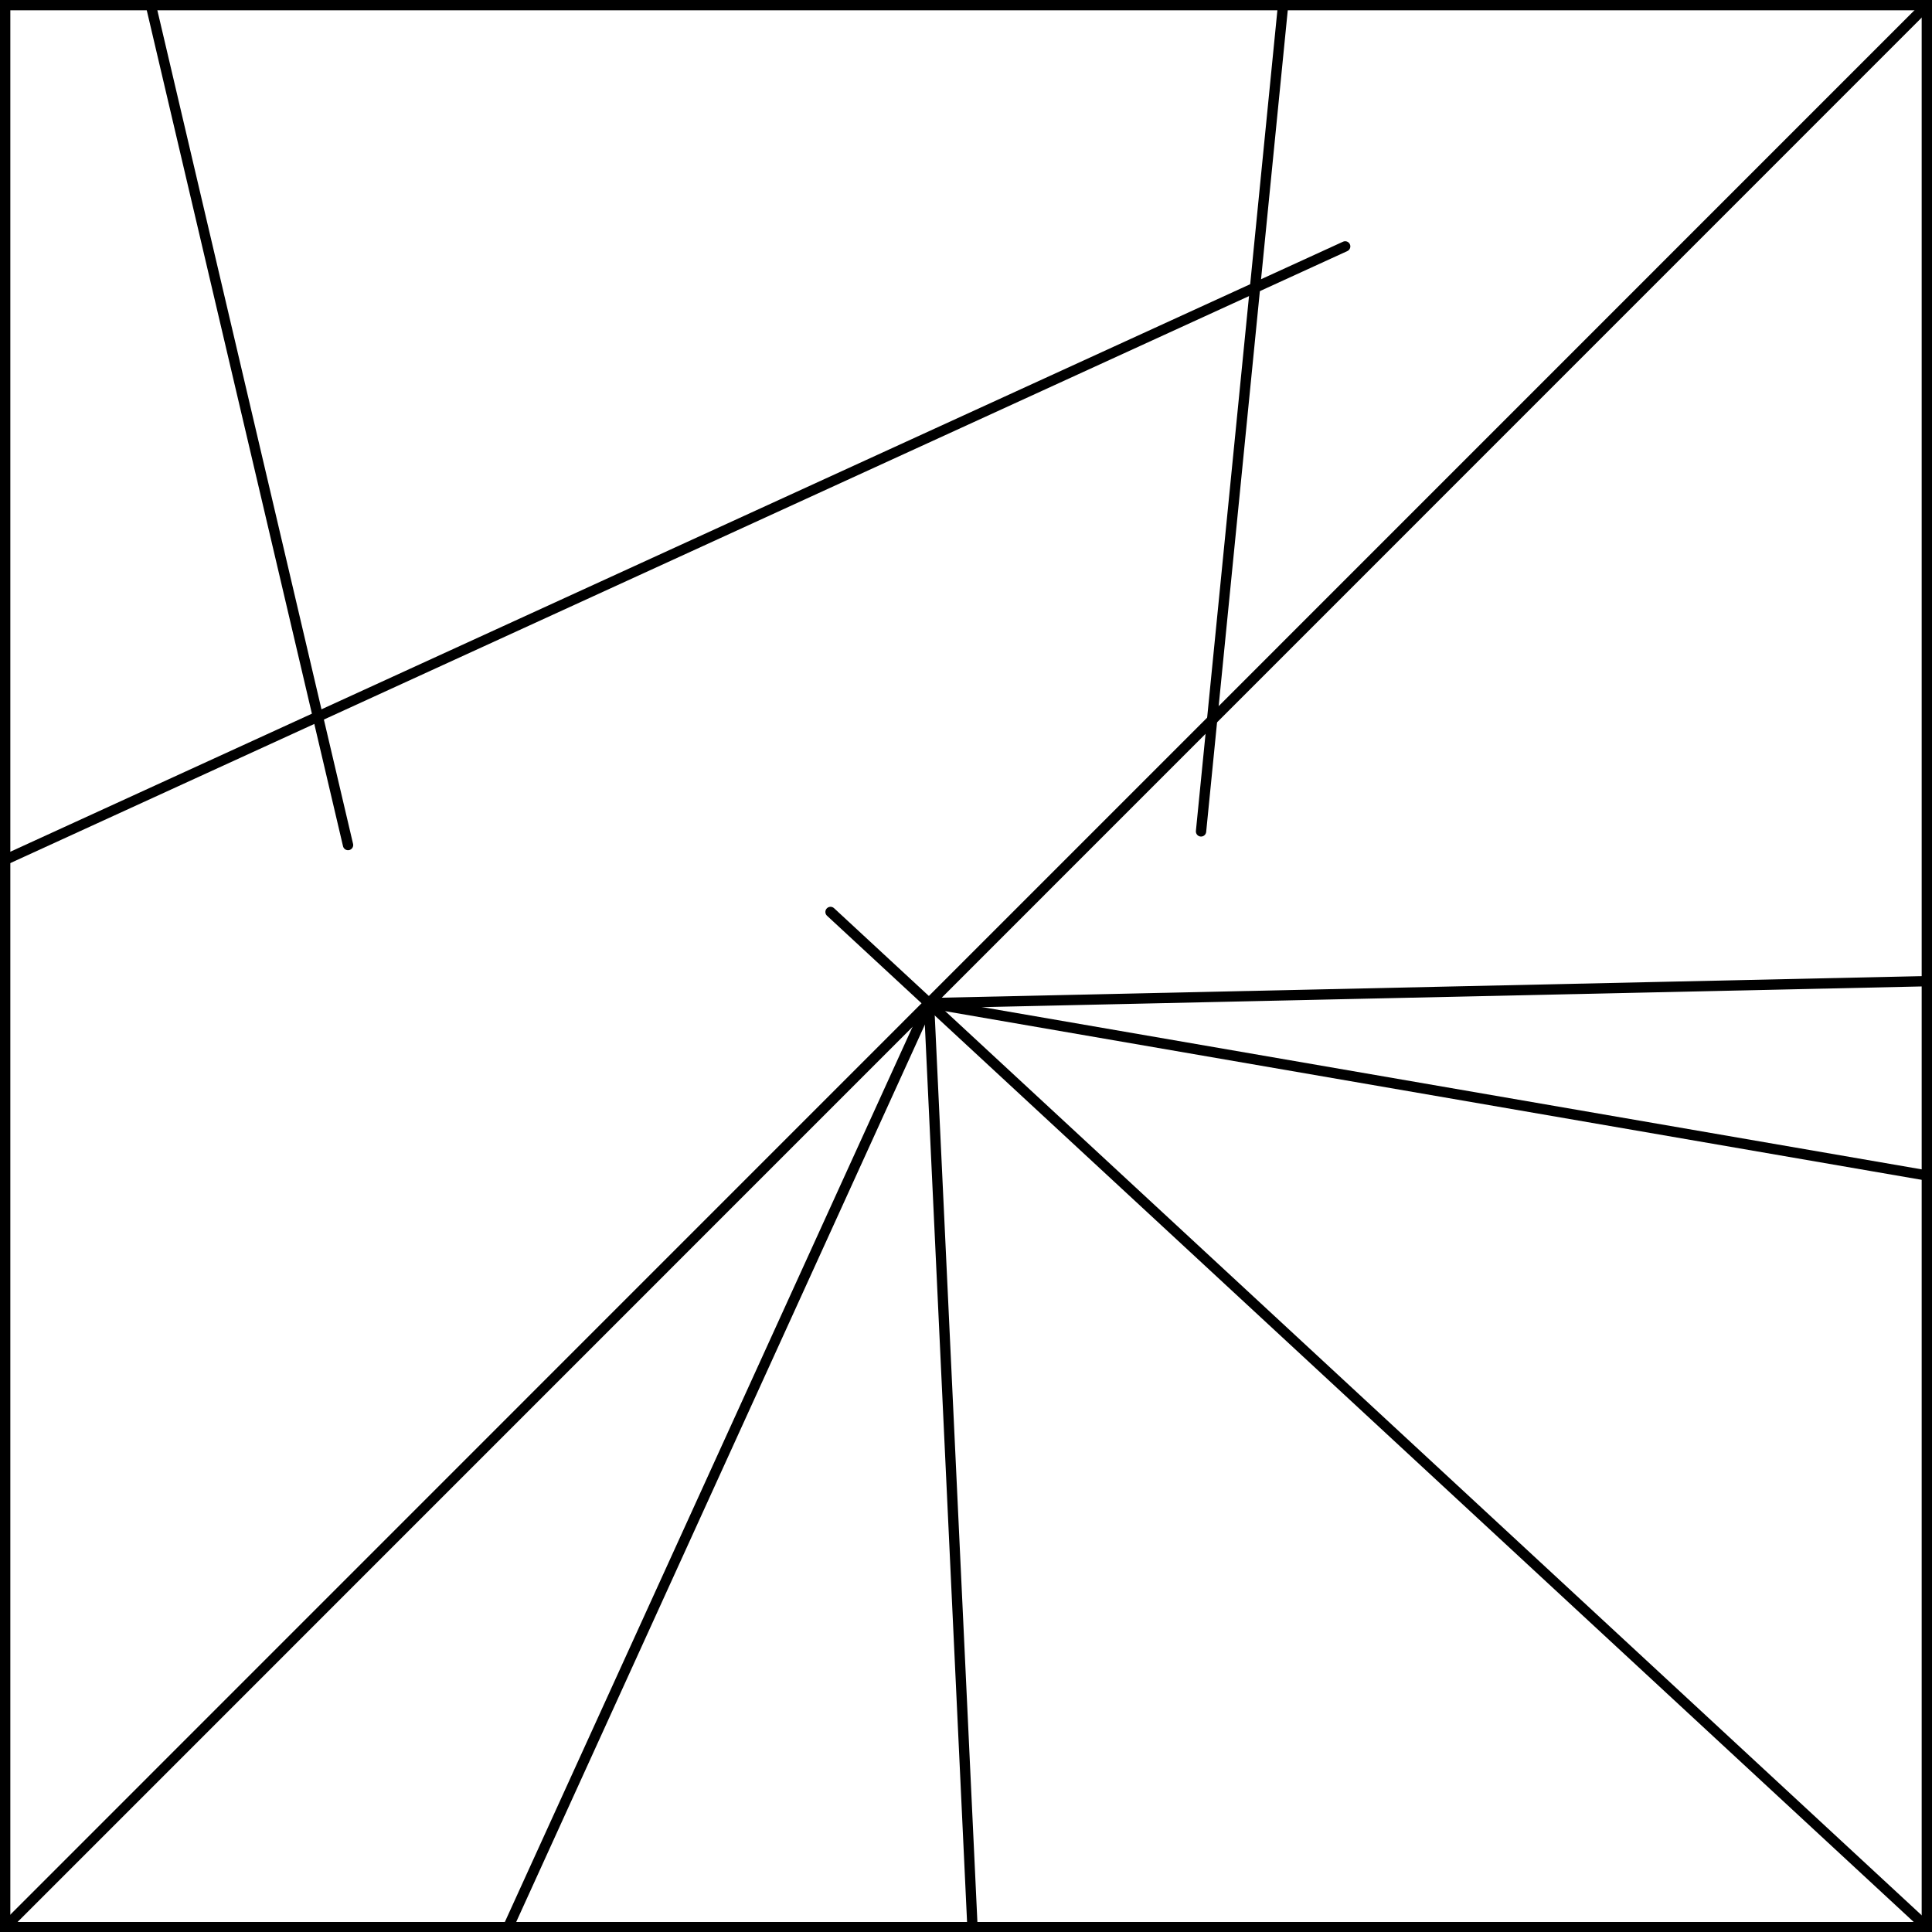 <?xml version="1.0" encoding="UTF-8" standalone="no"?>
<!-- Created with Inkscape (http://www.inkscape.org/) -->

<svg
   width="148.624mm"
   height="148.645mm"
   viewBox="0 0 148.624 148.645"
   version="1.1"
   id="svg1"
   inkscape:version="1.4.2 (ebf0e940d0, 2025-05-08)"
   sodipodi:docname="converging.svg"
   xmlns:inkscape="http://www.inkscape.org/namespaces/inkscape"
   xmlns:sodipodi="http://sodipodi.sourceforge.net/DTD/sodipodi-0.dtd"
   xmlns="http://www.w3.org/2000/svg"
   xmlns:svg="http://www.w3.org/2000/svg">
  <sodipodi:namedview
     id="namedview1"
     pagecolor="#ffffff"
     bordercolor="#666666"
     borderopacity="1.0"
     inkscape:showpageshadow="2"
     inkscape:pageopacity="0.0"
     inkscape:pagecheckerboard="0"
     inkscape:deskcolor="#d1d1d1"
     inkscape:document-units="mm"
     inkscape:zoom="1"
     inkscape:cx="213.5"
     inkscape:cy="302.5"
     inkscape:window-width="1872"
     inkscape:window-height="983"
     inkscape:window-x="0"
     inkscape:window-y="0"
     inkscape:window-maximized="1"
     inkscape:current-layer="layer1" />
  <defs
     id="defs1" />
  <g
     inkscape:label="Layer 1"
     inkscape:groupmode="layer"
     id="layer1"
     transform="translate(-31.154,-62.537)">
    <path
       id="rect20"
       style="overflow:visible;fill:none;stroke:#000000;stroke-width:0.794;stroke-linecap:round;stroke-dasharray:none"
       d="M 31.551,62.934 H 179.381 V 210.784 H 31.551 Z"
       sodipodi:nodetypes="ccccc" />
    <path
       style="color:#000000;overflow:visible;fill:none;stroke:#000000;stroke-width:0.794;stroke-linecap:round;stroke-dasharray:none"
       d="M 31.551,210.784 179.381,62.934"
       id="path1"
       sodipodi:nodetypes="cc" />
    <path
       style="color:#000000;overflow:visible;fill:none;stroke:#000000;stroke-width:0.794;stroke-linecap:round;stroke-dasharray:none"
       d="M 179.381,210.784 95.045,132.692"
       id="path2"
       sodipodi:nodetypes="cc" />
    <path
       style="color:#000000;overflow:visible;fill:none;stroke:#000000;stroke-width:0.794;stroke-linecap:round;stroke-dasharray:none"
       d="m 102.62,139.706 87.794,15.164"
       id="path9" />
    <path
       style="color:#000000;overflow:visible;fill:none;stroke:#000000;stroke-width:0.794;stroke-linecap:round;stroke-dasharray:none"
       d="m 106.745,227.388 -4.126,-87.683"
       id="path3" />
    <path
       style="color:#000000;overflow:visible;fill:none;stroke:#000000;stroke-width:0.794;stroke-linecap:round;stroke-dasharray:none"
       d="m 123.547,126.494 6.698,-67.455"
       id="path5"
       sodipodi:nodetypes="cc" />
    <path
       style="color:#000000;overflow:visible;fill:none;stroke:#000000;stroke-width:0.794;stroke-linecap:round;stroke-dasharray:none"
       d="M 134.635,81.492 27.072,130.727"
       id="path6"
       sodipodi:nodetypes="cc" />
    <path
       style="color:#000000;overflow:visible;fill:none;stroke:#000000;stroke-width:0.794;stroke-linecap:round;stroke-dasharray:none"
       d="M 57.928,127.544 41.544,57.757"
       id="path7"
       sodipodi:nodetypes="cc" />
    <path
       style="color:#000000;overflow:visible;fill:none;stroke:#000000;stroke-width:0.794;stroke-linecap:round;stroke-dasharray:none"
       d="m 102.62,139.706 92.658,-2.04"
       id="path4" />
    <path
       style="color:#000000;overflow:visible;fill:none;stroke:#000000;stroke-width:0.794;stroke-linecap:round;stroke-dasharray:none"
       d="M 65.757,220.645 102.62,139.706"
       id="path8" />
  </g>
</svg>
